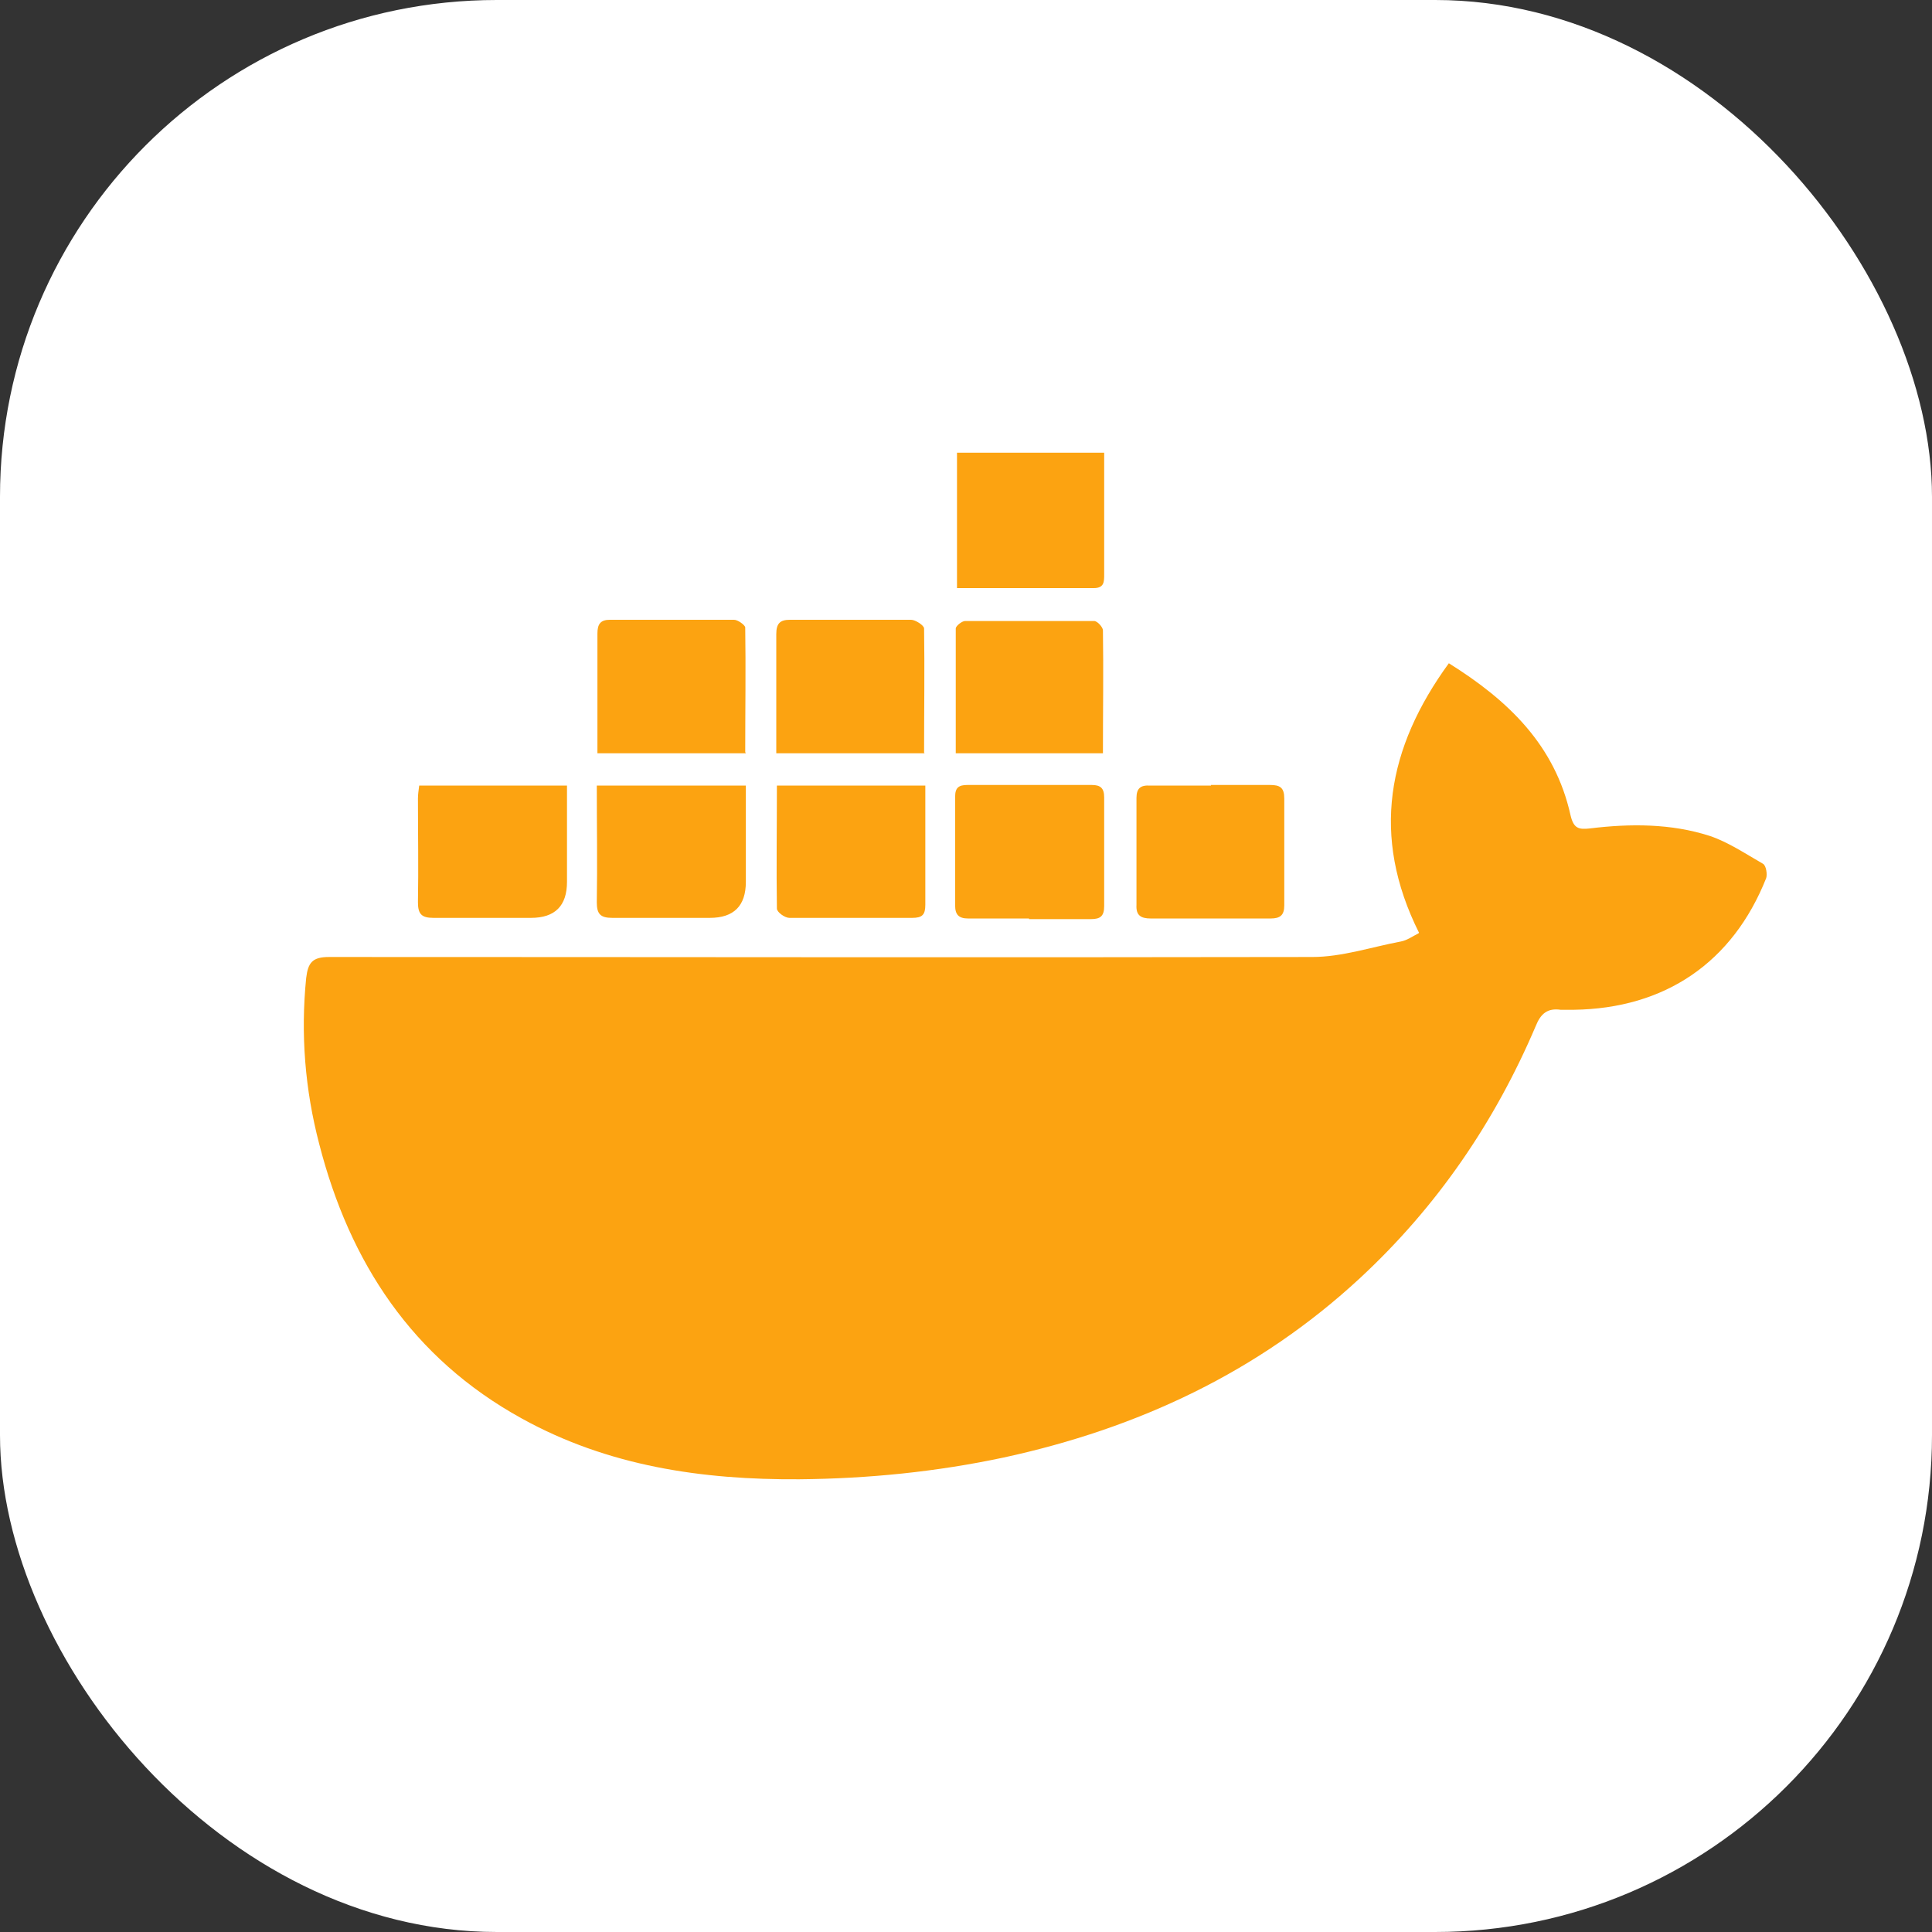 <?xml version="1.0" encoding="UTF-8"?>
<svg id="Layer_2" data-name="Layer 2" xmlns="http://www.w3.org/2000/svg" viewBox="0 0 31.11 31.11">
  <rect x="0" y="0" width="31.11" height="31.11" fill="#333333" stroke="none"/>
  <defs>
    <style>
      .cls-1 {
        fill: #fca311;
      }

      .cls-1, .cls-2 {
        stroke-width: 0px;
      }

      .cls-2 {
        fill: #fff;
      }
    </style>
  </defs>
  <g id="Full_Stack_Devloper" data-name="Full Stack Devloper">
    <g id="Devops">
      <rect id="BC_White" data-name="BC White" class="cls-2" width="31.11" height="31.11" rx="8" ry="8"/>
      <g>
        <path class="cls-1" d="M22.85,15.02c-.78-1.56-.51-2.98.48-4.34.96.6,1.71,1.32,1.96,2.45.05.21.13.23.31.21.65-.08,1.31-.08,1.93.12.3.1.58.29.86.45.05.03.07.17.05.23-.54,1.36-1.63,2.1-3.1,2.12-.07,0-.14,0-.21,0-.21-.03-.32.06-.4.26-.66,1.55-1.59,2.91-2.83,4.06-1.63,1.51-3.57,2.42-5.74,2.89-1.08.23-2.18.34-3.29.35-1.56.01-3.08-.21-4.47-.98-1.76-.97-2.77-2.51-3.26-4.42-.23-.88-.3-1.77-.21-2.67.03-.25.1-.34.37-.34,5.28,0,10.55.01,15.83,0,.48,0,.95-.16,1.43-.25.1-.02.18-.08.28-.13Z"/>
        <path class="cls-1" d="M15.41,7.29h2.37c0,.21,0,.42,0,.62,0,.45,0,.89,0,1.34,0,.12,0,.22-.17.22-.73,0-1.46,0-2.2,0v-2.18Z"/>
        <path class="cls-1" d="M12.01,12.13h-2.39c0-.37,0-.72,0-1.08,0-.28,0-.57,0-.85,0-.15.05-.22.2-.22.67,0,1.34,0,2,0,.06,0,.17.08.18.12.01.66,0,1.33,0,2.01Z"/>
        <path class="cls-1" d="M14.89,12.13h-2.39c0-.19,0-.38,0-.56,0-.45,0-.91,0-1.36,0-.17.06-.23.22-.23.65,0,1.3,0,1.95,0,.07,0,.21.09.21.14.01.66,0,1.31,0,2Z"/>
        <path class="cls-1" d="M17.78,12.13h-2.39c0-.68,0-1.35,0-2.01,0-.04.1-.12.15-.12.69,0,1.39,0,2.08,0,.05,0,.14.1.14.15.01.65,0,1.3,0,1.98Z"/>
        <path class="cls-1" d="M6.76,12.65h2.37c0,.53,0,1.04,0,1.55q0,.58-.58.58c-.52,0-1.05,0-1.57,0-.19,0-.25-.06-.25-.25.01-.56,0-1.11,0-1.67,0-.07.01-.13.02-.21Z"/>
        <path class="cls-1" d="M9.62,12.65h2.39c0,.53,0,1.04,0,1.55q0,.58-.58.58c-.52,0-1.05,0-1.57,0-.19,0-.25-.06-.25-.25.01-.62,0-1.23,0-1.88Z"/>
        <path class="cls-1" d="M12.51,12.65h2.39c0,.16,0,.31,0,.46,0,.49,0,.98,0,1.46,0,.16-.05.21-.21.21-.66,0-1.32,0-1.98,0-.07,0-.2-.09-.2-.15-.01-.65,0-1.3,0-1.98Z"/>
        <path class="cls-1" d="M16.57,14.79c-.33,0-.65,0-.98,0-.15,0-.21-.06-.21-.21,0-.58,0-1.16,0-1.75,0-.15.06-.19.2-.19.67,0,1.34,0,2,0,.14,0,.2.05.2.2,0,.58,0,1.16,0,1.75,0,.16-.06.21-.21.21-.33,0-.67,0-1,0Z"/>
        <path class="cls-1" d="M19.5,12.64c.32,0,.64,0,.95,0,.16,0,.23.04.23.22,0,.57,0,1.15,0,1.72,0,.16-.07.21-.22.21-.64,0-1.29,0-1.93,0-.16,0-.24-.05-.23-.22,0-.57,0-1.15,0-1.72,0-.16.07-.21.22-.2.33,0,.65,0,.98,0Z"/>
      </g>
    </g>
  </g>
</svg>